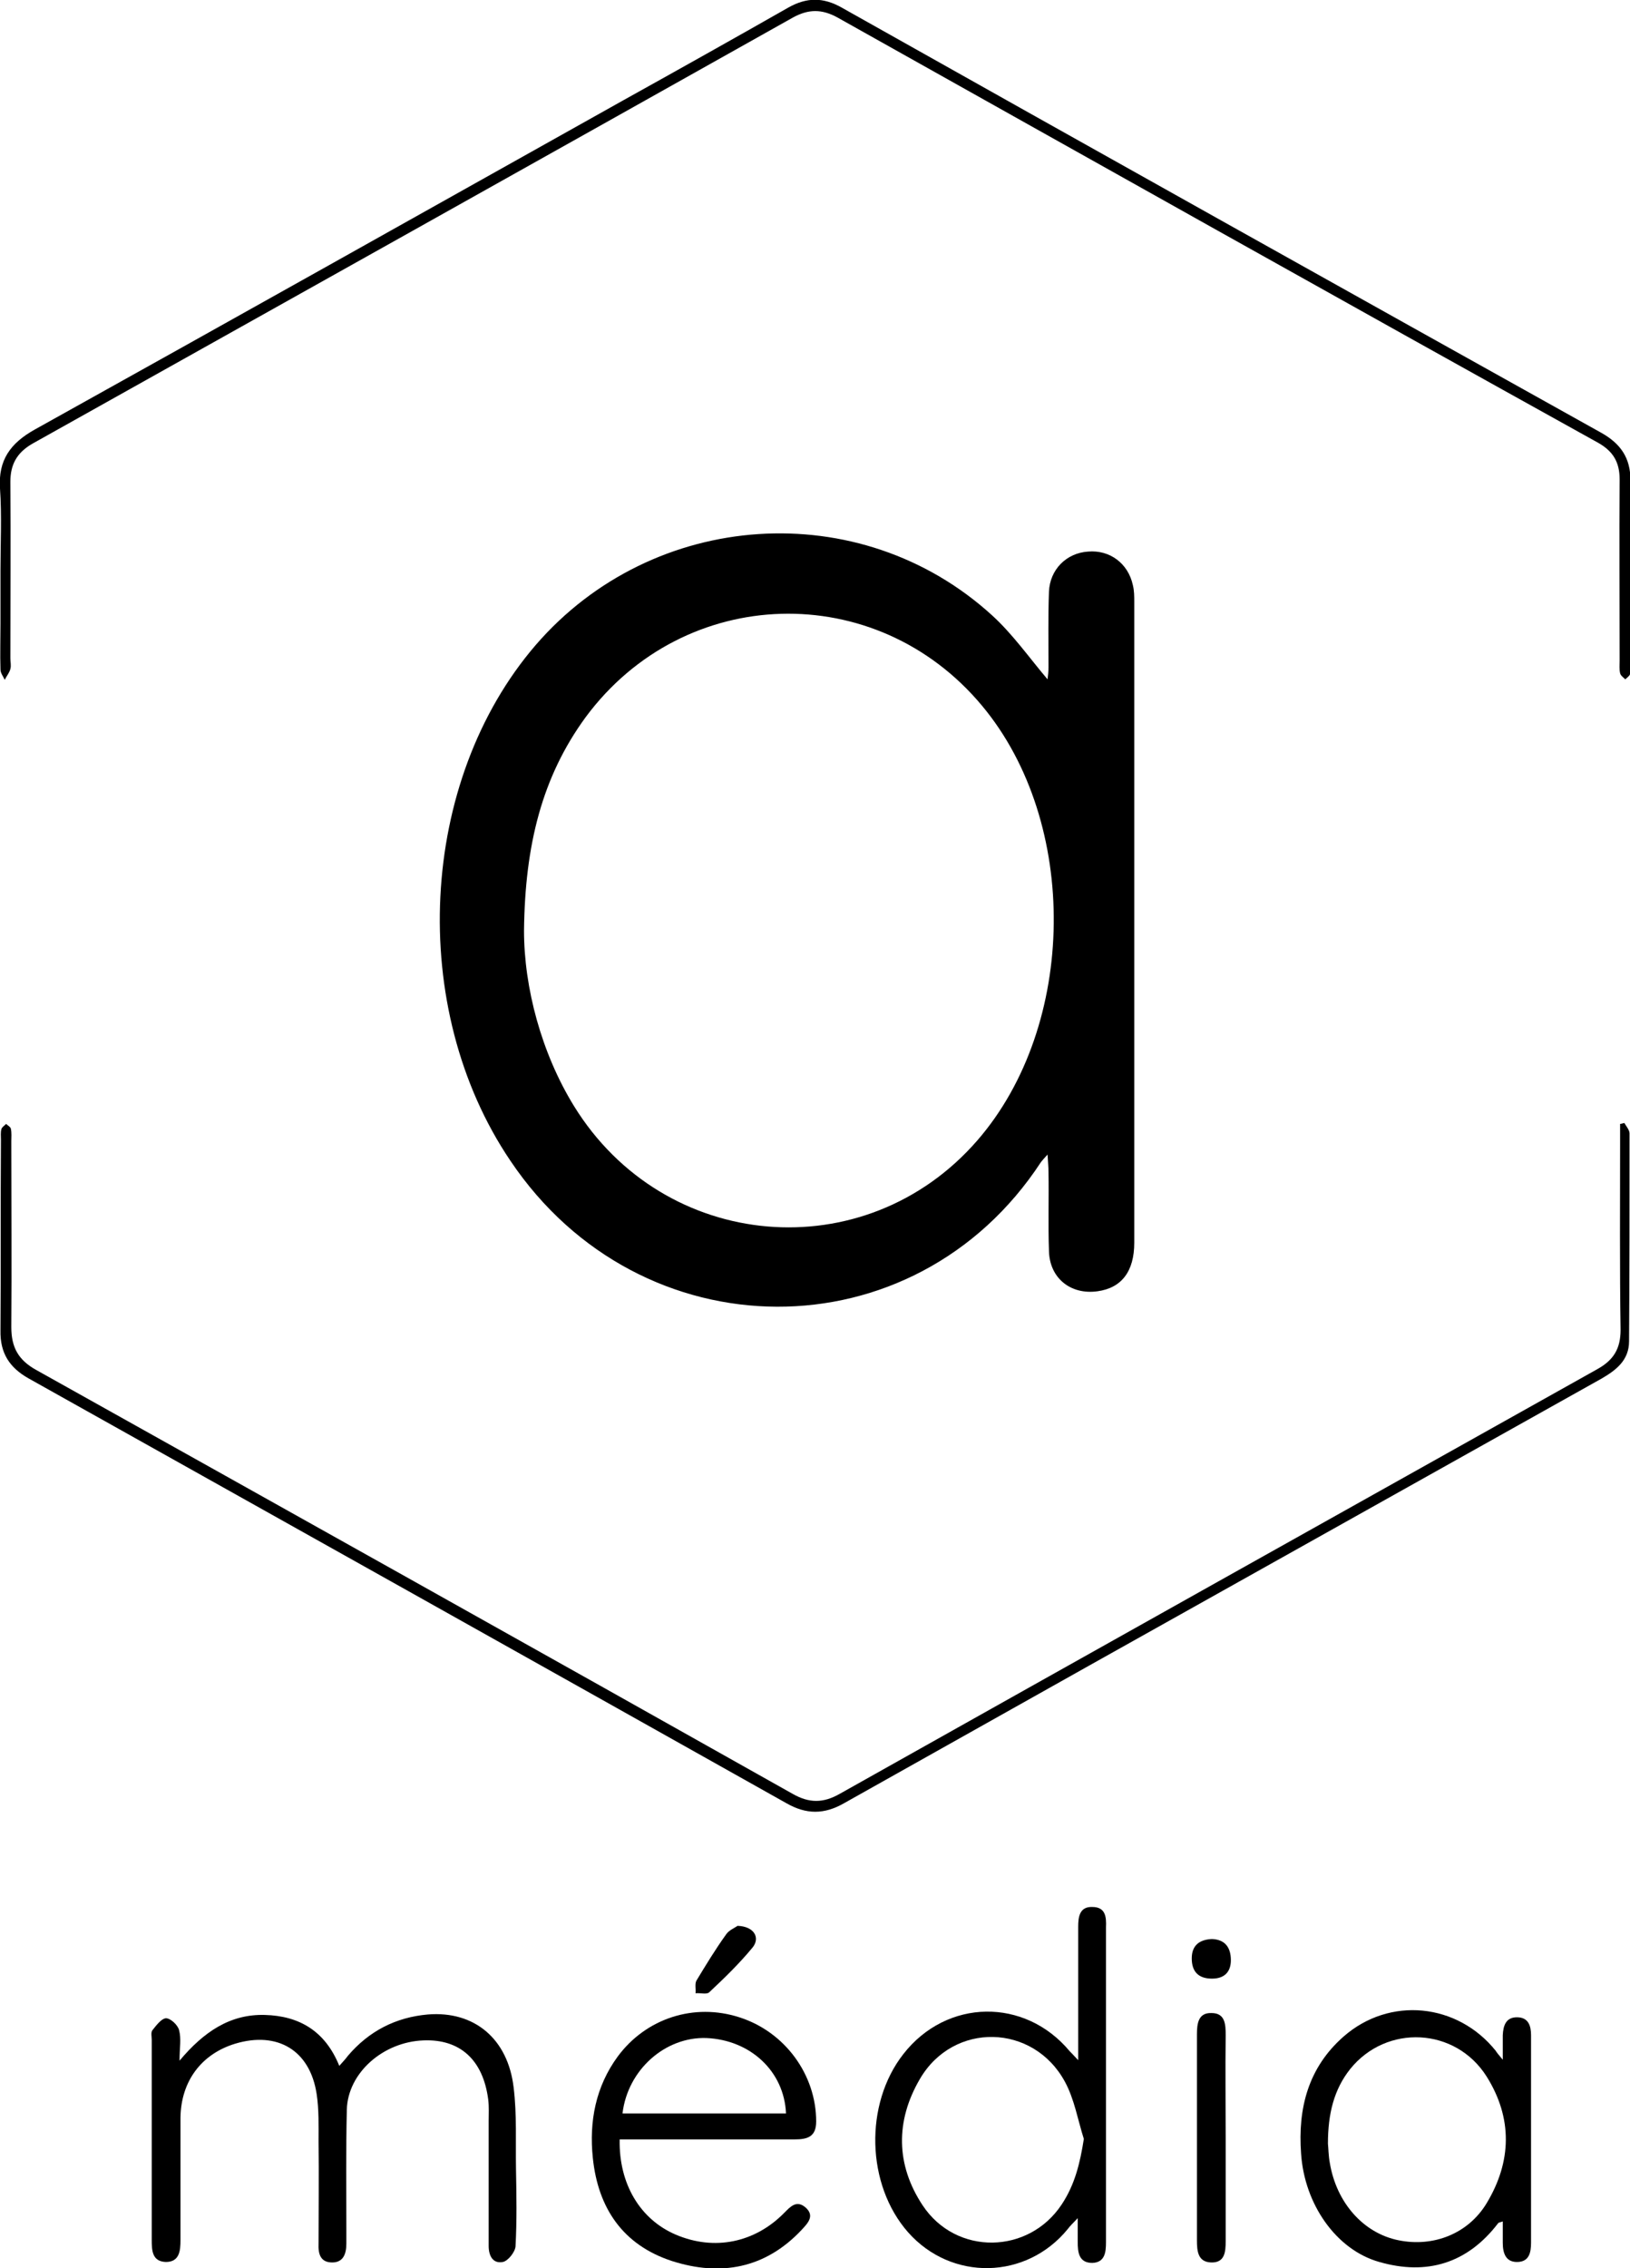 <?xml version="1.0" encoding="utf-8"?>
<!-- Generator: Adobe Illustrator 22.1.0, SVG Export Plug-In . SVG Version: 6.00 Build 0)  -->
<svg version="1.1" id="svg_brand" xmlns="http://www.w3.org/2000/svg" xmlns:xlink="http://www.w3.org/1999/xlink" x="0px" y="0px"
	 viewBox="0 0 345.9 481.1" style="enable-background:new 0 0 345.9 481.1;" xml:space="preserve">
<g>
	<path class="st0" d="M222.3,244.9c-0.8,0.9-1.1,1.2-1.4,1.6c-26.9,41.1-85,40.8-112.6-0.3c-21.9-32.4-19.5-80.5,5.4-109.4
		c24.9-28.8,68.8-31.8,96.8-6.3c4.4,4,7.9,9,11.8,13.6c0.1-0.7,0.2-1.7,0.2-2.6c0-5.3-0.1-10.7,0.1-16c0.2-4.7,3.7-8.2,8.3-8.5
		c4.6-0.4,8.5,2.5,9.5,7.1c0.3,1.2,0.3,2.4,0.3,3.6c0,45.3,0,90.6,0,135.9c0,6.1-2.7,9.6-7.8,10.3c-5.7,0.8-10.2-2.8-10.3-8.6
		c-0.2-5.6,0-11.1-0.1-16.7C222.5,247.6,222.4,246.6,222.3,244.9z M111.2,197.4c0,12.1,3.7,26,10.6,37.2c19.1,31,61.8,34.7,85.6,7.3
		c21.2-24.4,21.7-67.4,1-92.2c-22.5-27-63.2-25.8-84.1,2.4C115,164.8,111.4,179.3,111.2,197.4z"/>
	<path class="st0" d="M38.1,437.1c5.2-6.2,10.8-9.9,18.1-9.7c7.3,0.2,12.8,3.4,15.8,10.8c0.7-0.8,1.3-1.4,1.8-2.1
		c4.5-5.3,10.2-8.2,17-8.8c9.9-0.8,17,5.2,18.2,15.5c0.7,5.7,0.4,11.5,0.5,17.3c0.1,5.5,0.2,10.9-0.1,16.4c-0.1,1.2-1.6,3.1-2.7,3.3
		c-2.1,0.4-3-1.3-3-3.4c0-8.8,0-17.6,0-26.4c0-1.6,0.1-3.1-0.1-4.7c-1.1-8.4-6-12.8-13.7-12.5c-8.6,0.3-16.1,6.9-16.3,14.7
		c-0.2,8.5-0.1,16.9-0.1,25.4c0,1,0,2,0,3c0,2.1-0.6,4-3,4c-2.5,0-3-1.8-2.9-4c0-7.2,0.1-14.5,0-21.7c0-3.3,0.1-6.7-0.4-10
		c-1.4-9.3-8.3-13.4-17.3-10.7c-7.2,2.2-11.5,8-11.6,15.7c0,8.7,0,17.4,0,26c0,2.2-0.2,4.6-3.1,4.6c-2.9-0.1-3-2.4-3-4.7
		c0-14.1,0-28.3,0-42.4c0-0.7-0.2-1.5,0.1-2c0.8-1,1.9-2.5,2.9-2.6c1,0,2.5,1.4,2.8,2.5C38.5,432.5,38.1,434.3,38.1,437.1z"/>
	<path class="st0" d="M228.8,437c0-5.6,0-10.3,0-14.9c0-4.5,0-8.9,0-13.4c0-2.1,0.3-4.3,3-4.2c2.8,0,3,2.1,2.9,4.3
		c0,22.3,0,44.5,0,66.8c0,2.1-0.2,4.3-2.9,4.4c-2.9,0-3.1-2.3-3.1-4.5c0-1.4,0-2.9,0-5c-1,1.1-1.6,1.6-2.1,2.3
		c-8.8,10.8-24.7,11.1-33.9,0.7c-8.9-10.1-9.3-27.2-1-37.8c9.2-11.8,25.8-12,35.3-0.6C227.3,435.4,227.7,435.8,228.8,437z
		 M230,453.7c-1.3-4.1-2-8.4-4-12.1c-6.7-12.4-23.7-12.8-30.8-0.6c-5.2,8.9-5.1,18.2,0.6,26.8c7.1,10.7,22.5,10.4,29.5-0.2
		C228.1,463.4,229.2,458.8,230,453.7z"/>
	<path class="st0" d="M344.7,238.2c0.4,0.7,1.1,1.5,1.1,2.2c0,14.7,0,29.4-0.1,44.1c0,4-2.7,6.1-5.8,7.9
		C321,303,302,313.6,283.1,324.2c-34.7,19.4-69.3,38.8-104,58.3c-4.2,2.4-8,2.4-12.2,0c-53.6-30.1-107.2-60.1-160.8-90.1
		C2,290.1,0,287,0.1,282.2c0.1-13.5,0-26.9,0.1-40.4c0-0.8-0.1-1.6,0.1-2.3c0.1-0.4,0.6-0.7,1-1.1c0.3,0.3,0.9,0.6,1,1
		c0.2,0.9,0.1,1.8,0.1,2.7c0,13.1,0.1,26.3,0,39.4c0,4.3,1.5,7,5.3,9.1c53.5,29.9,107,59.8,160.5,89.9c3.5,2,6.5,2,10,0
		c53.6-30.1,107.2-60.1,160.8-90.1c3.4-1.9,4.9-4.3,4.9-8.3c-0.2-13.4-0.1-26.7-0.1-40.1c0-1.2,0-2.4,0-3.6
		C344,238.4,344.3,238.3,344.7,238.2z"/>
	<path class="st0" d="M0.1,121c0-5.8,0.3-11.6-0.1-17.4c-0.4-6,2.2-9.6,7.4-12.5c41.7-23.2,83.4-46.6,125-69.9
		c11.7-6.5,23.3-13,34.9-19.6c3.9-2.2,7.4-2.2,11.3,0C232.3,31.8,286,61.8,339.8,91.8c4.1,2.3,6.2,5.3,6.2,10.1
		c-0.1,13,0,26.1,0,39.1c0,0.7,0.1,1.4-0.1,2c-0.1,0.4-0.6,0.7-1,1.1c-0.4-0.4-1-0.8-1.1-1.3c-0.2-0.9-0.1-1.8-0.1-2.7
		c0-12.8-0.1-25.6,0-38.4c0-3.7-1.4-6-4.6-7.8C285.2,64,231.4,33.8,177.7,3.7c-3.3-1.8-6.1-1.8-9.4,0C114.5,33.9,60.7,64,6.9,94.1
		c-3.3,1.9-4.7,4.4-4.7,8.1c0.1,12.5,0,24.9,0,37.4c0,0.8,0.2,1.6,0,2.3c-0.2,0.8-0.8,1.5-1.2,2.3c-0.3-0.7-0.9-1.4-0.9-2.2
		c-0.1-3.2,0-6.5,0-9.7C0.1,128.6,0.1,124.8,0.1,121z"/>
	<path class="st0" d="M318.9,436.9c0-2.3,0-3.7,0-5.2c0.1-2.1,0.7-3.9,3.2-3.8c2.3,0.1,2.8,1.9,2.8,3.8c0,8.3,0,16.7,0,25
		c0,6.3,0,12.7,0,19c0,2.1-0.4,4-2.8,4.1c-2.6,0.1-3.2-1.9-3.2-4.1c0-1.4,0-2.9,0-4.5c-0.5,0.2-0.9,0.2-1,0.4
		c-6.5,8.5-15.1,11.1-25.2,8.2c-9.2-2.6-15.9-12.3-16.6-23c-0.7-9.6,1.5-18.2,9-24.8c9.8-8.6,24.2-7.1,32.3,3
		C317.7,435.5,318,435.8,318.9,436.9z M281.8,454.7c0.1,0.8,0.1,2.5,0.4,4.1c1.4,8.4,7.1,14.9,14.6,16.4c7.4,1.5,14.8-1.4,18.7-7.9
		c5.3-8.8,5.5-18,0-26.8c-6.6-10.5-21.3-11.2-29-1.6C283.1,443.2,281.8,448.3,281.8,454.7z"/>
	<path class="st0" d="M131.5,453.8c-0.2,9.5,4.4,17,11.9,20.2c8.2,3.5,16.8,1.7,23-4.6c1.3-1.3,2.6-2.8,4.5-1.2
		c2.1,1.8,0.5,3.4-0.8,4.8c-7.7,8.2-17.2,9.9-27.5,6.6c-10.4-3.4-15.7-11.2-16.8-21.9c-0.8-7.7,0.6-15.1,5.3-21.5
		c6-8.1,16.2-11.4,25.8-8.3c9.7,3.1,16.3,12.2,16.3,22.1c0,3.3-1.9,3.8-4.6,3.8c-11,0-22,0-33,0C134.3,453.8,133,453.8,131.5,453.8z
		 M166.8,448.3c-0.4-9-7.6-15.6-16.9-16c-8.7-0.3-16.7,6.7-17.8,16C143.7,448.3,155.2,448.3,166.8,448.3z"/>
	<path class="st0" d="M260.1,453.7c0,7.2,0,14.5,0,21.7c0,2.3-0.2,4.6-3.1,4.5c-2.8-0.1-3-2.4-3-4.7c0-14.6,0-29.1,0-43.7
		c0-2.3,0.3-4.6,3.1-4.5c2.9,0,3,2.4,3,4.7C260,439,260.1,446.4,260.1,453.7z"/>
	<path class="st0" d="M156.5,408.5c3.5,0.1,4.9,2.5,3.2,4.6c-2.8,3.4-6,6.5-9.2,9.5c-0.5,0.5-1.9,0.1-2.9,0.2c0.1-0.9-0.2-2,0.2-2.7
		c2-3.3,4-6.6,6.3-9.8C154.7,409.4,156,408.9,156.5,408.5z"/>
	<path class="st0" d="M261.2,415.8c0,2.4-1.3,3.9-4,3.9c-2.9,0-4.3-1.5-4.3-4.3c0-2.8,1.7-4,4.3-4.1
		C259.8,411.4,261.2,412.9,261.2,415.8z"/>
</g>
</svg>
